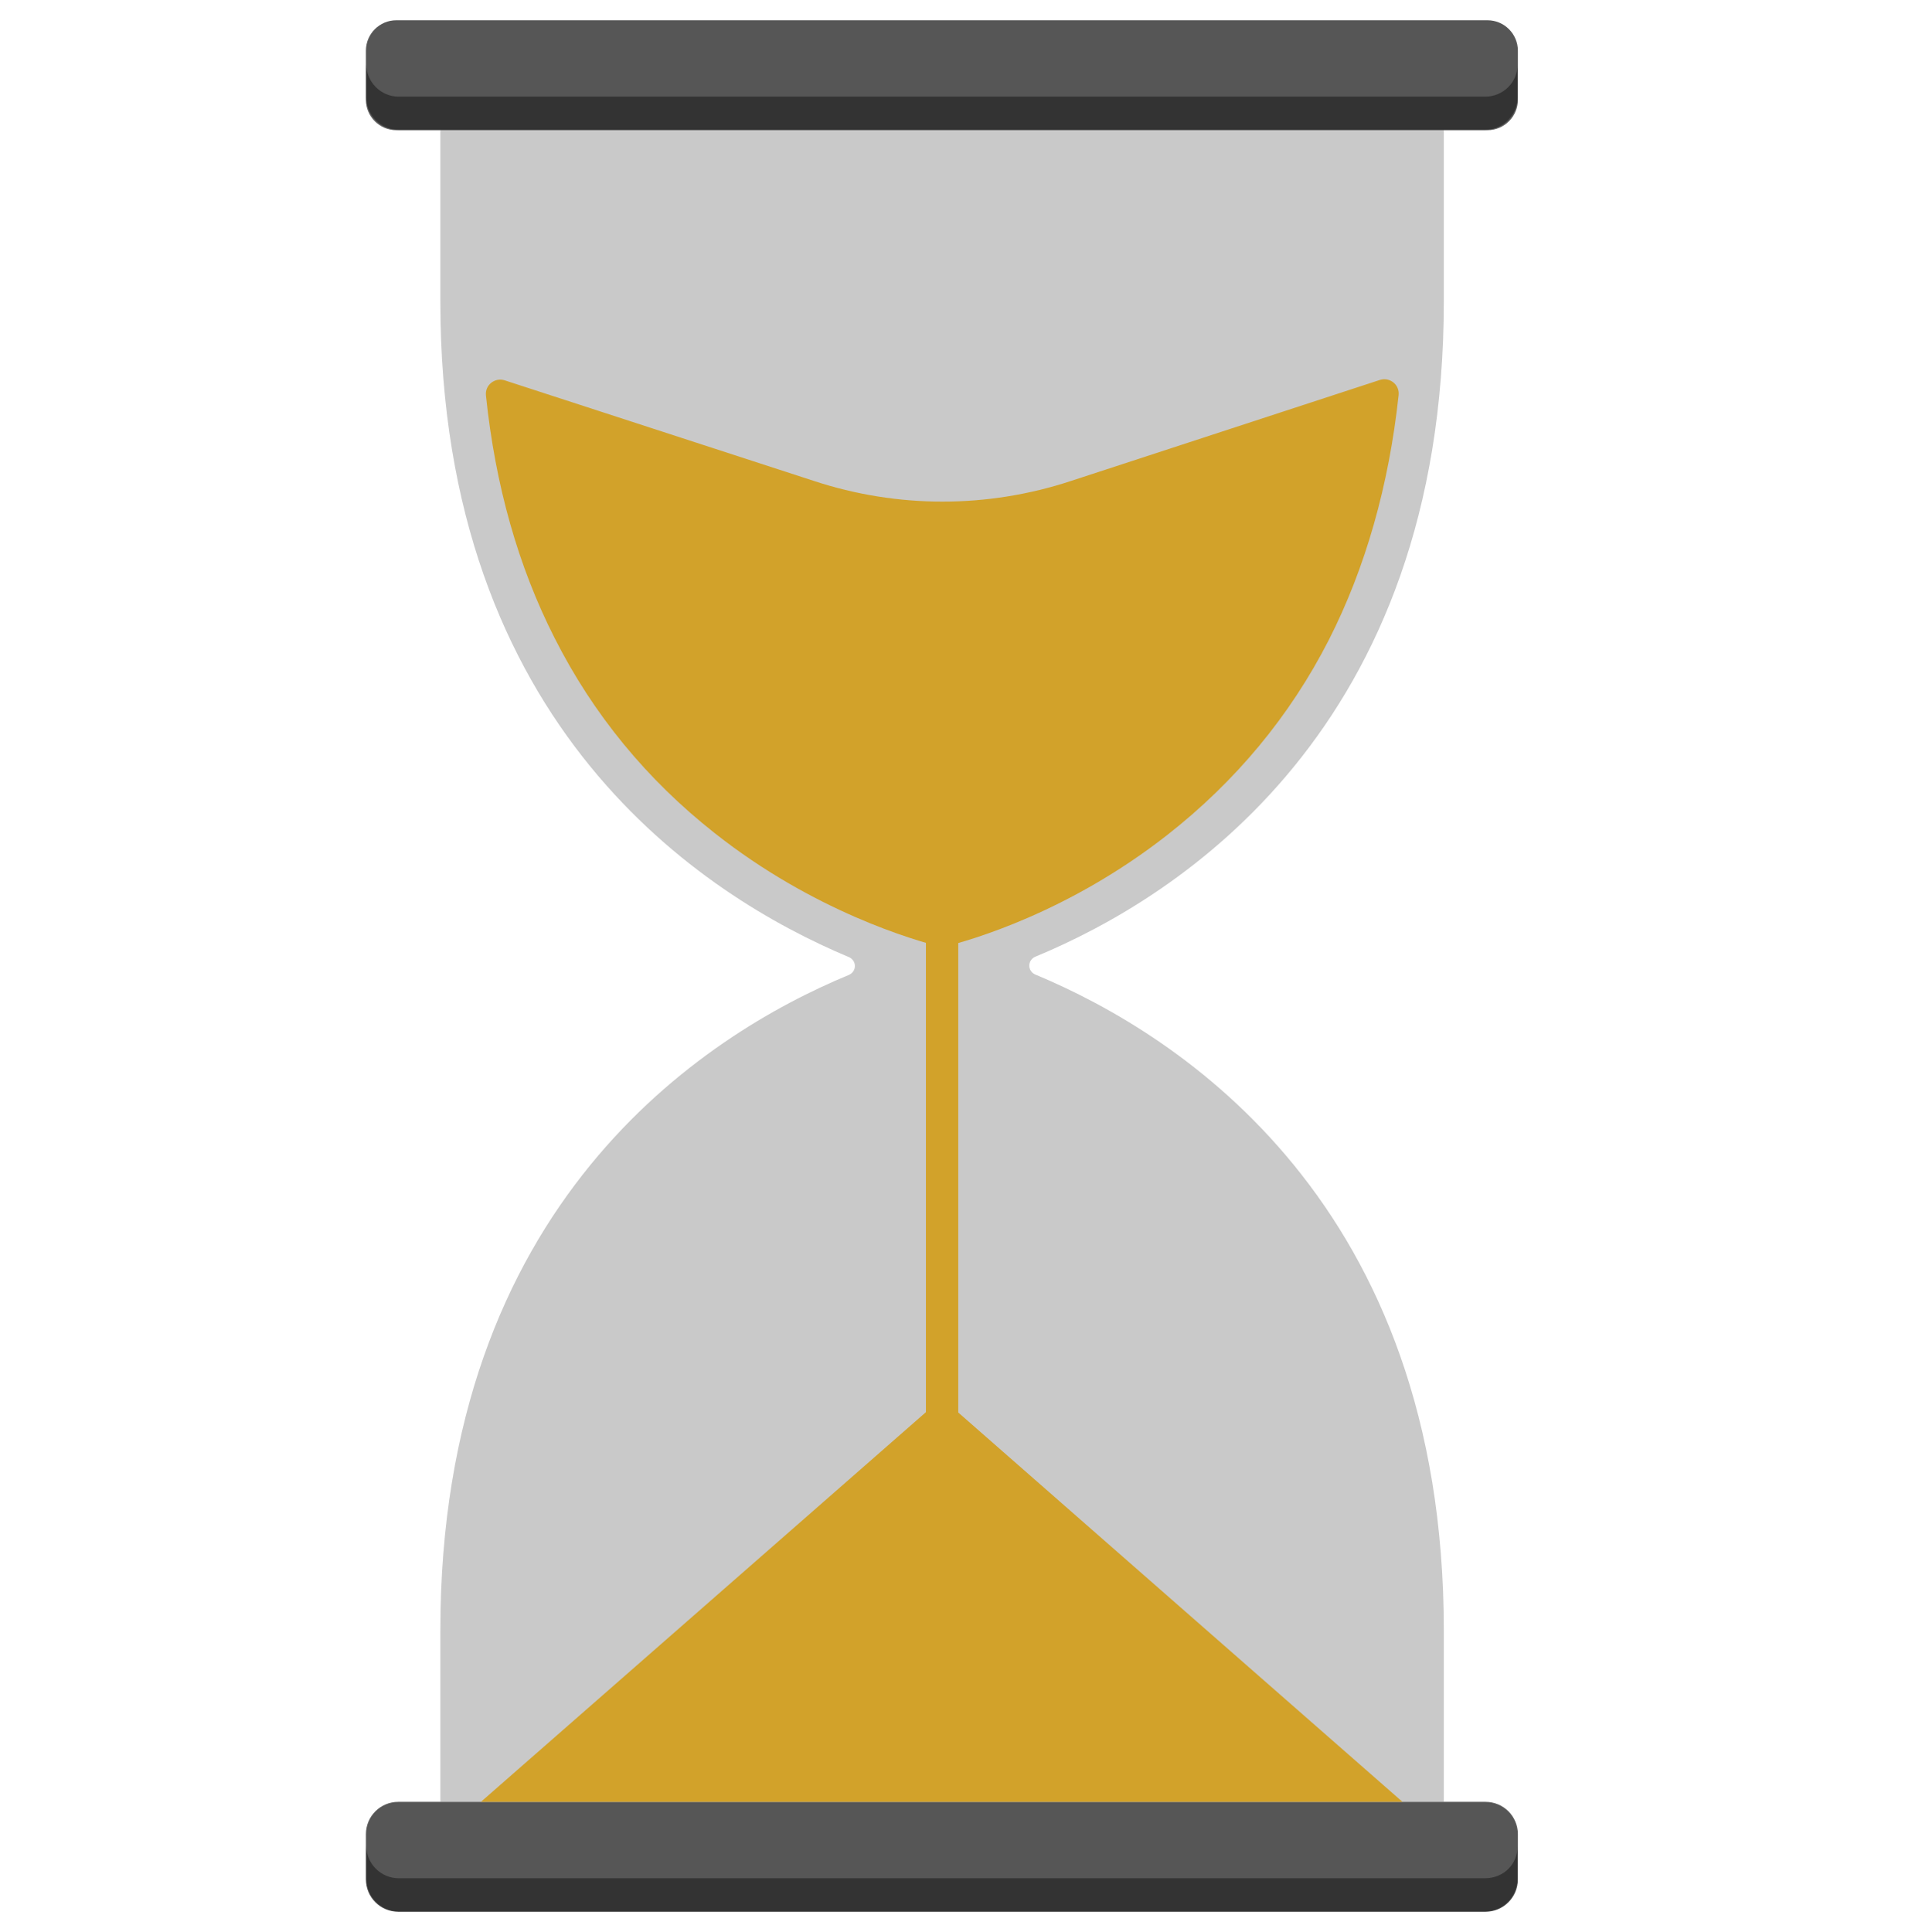 <?xml version="1.0" encoding="utf-8"?>
<!-- Generator: Adobe Illustrator 19.0.0, SVG Export Plug-In . SVG Version: 6.00 Build 0)  -->
<svg version="1.1" id="Layer_1" xmlns="http://www.w3.org/2000/svg" xmlns:xlink="http://www.w3.org/1999/xlink" x="0px" y="0px"
	 viewBox="-50 173.1 495 495.8" style="enable-background:new -50 173.1 495 495.8;" xml:space="preserve">
<style type="text/css">
	.st0{opacity:0.8;fill:#BCBCBC;enable-background:new    ;}
	.st1{fill:#565656;}
	.st2{fill:#333333;}
	.st3{fill:#D2A22A;}
</style>
<path id="XMLID_258_" class="st0" d="M320.5,250.4v-44H63v44c0,109.5,67.6,152.7,104.8,168.3c2.1,0.9,2.1,3.7,0,4.6
	C130.6,438.7,63,482,63,591.5v44h257.5v-44c0-109.5-67.6-152.8-104.8-168.3c-2.1-0.9-2.1-3.7,0-4.6
	C252.9,403.2,320.5,360,320.5,250.4z"/>
<path id="XMLID_128_" class="st1" d="M331.2,635.5h-279c-4.6,0-8.3,3.7-8.3,8.3v11.6c0,4.6,3.7,8.3,8.3,8.3h279
	c4.6,0,8.3-3.7,8.3-8.3v-11.6C339.5,639.2,335.8,635.5,331.2,635.5z"/>
<path id="XMLID_110_" class="st2" d="M331.1,655.1H52.3c-4.6,0-8.3-3.8-8.3-8.3v8.5c0,4.6,3.8,8.3,8.3,8.3h278.8
	c4.6,0,8.3-3.8,8.3-8.3v-8.5C339.5,651.5,335.8,655.1,331.1,655.1z"/>
<path id="XMLID_92_" class="st3" d="M79.5,270.7c-2.5-0.8-5.1,1.2-4.8,3.9c2.4,23.1,8.3,43.9,17.6,62.2
	c9.9,19.6,23.7,36.4,41.1,50.1c25.3,20,51.1,27.5,58.4,29.3c7.4-1.8,32.4-9,57.7-28.8c17.5-13.7,31.5-30.5,41.5-50.1
	c9.4-18.5,15.4-39.6,17.9-62.8c0.3-2.7-2.3-4.7-4.8-3.9l-79.2,25.9c-21.5,7.1-44.6,7.1-66.1,0L79.5,270.7z"/>
<polygon id="XMLID_91_" class="st3" points="73.4,635.5 191.7,531.9 309.9,635.5 "/>
<g id="XMLID_38_">
	<rect id="XMLID_48_" x="187.6" y="406.6" class="st3" width="8.3" height="139.2"/>
</g>
<path id="XMLID_153_" class="st1" d="M331.7,178.3h-280c-4.3,0-7.8,3.5-7.8,7.8v12.6c0,4.3,3.5,7.8,7.8,7.8h280
	c4.3,0,7.8-3.5,7.8-7.8v-12.6C339.5,181.8,336,178.3,331.7,178.3z"/>
<path id="XMLID_18_" class="st2" d="M331.1,197.9H52.3c-4.6,0-8.3-3.8-8.3-8.3v8.5c0,4.6,3.8,8.3,8.3,8.3h278.8
	c4.6,0,8.3-3.8,8.3-8.3v-8.5C339.5,194.1,335.8,197.9,331.1,197.9z"/>
</svg>
